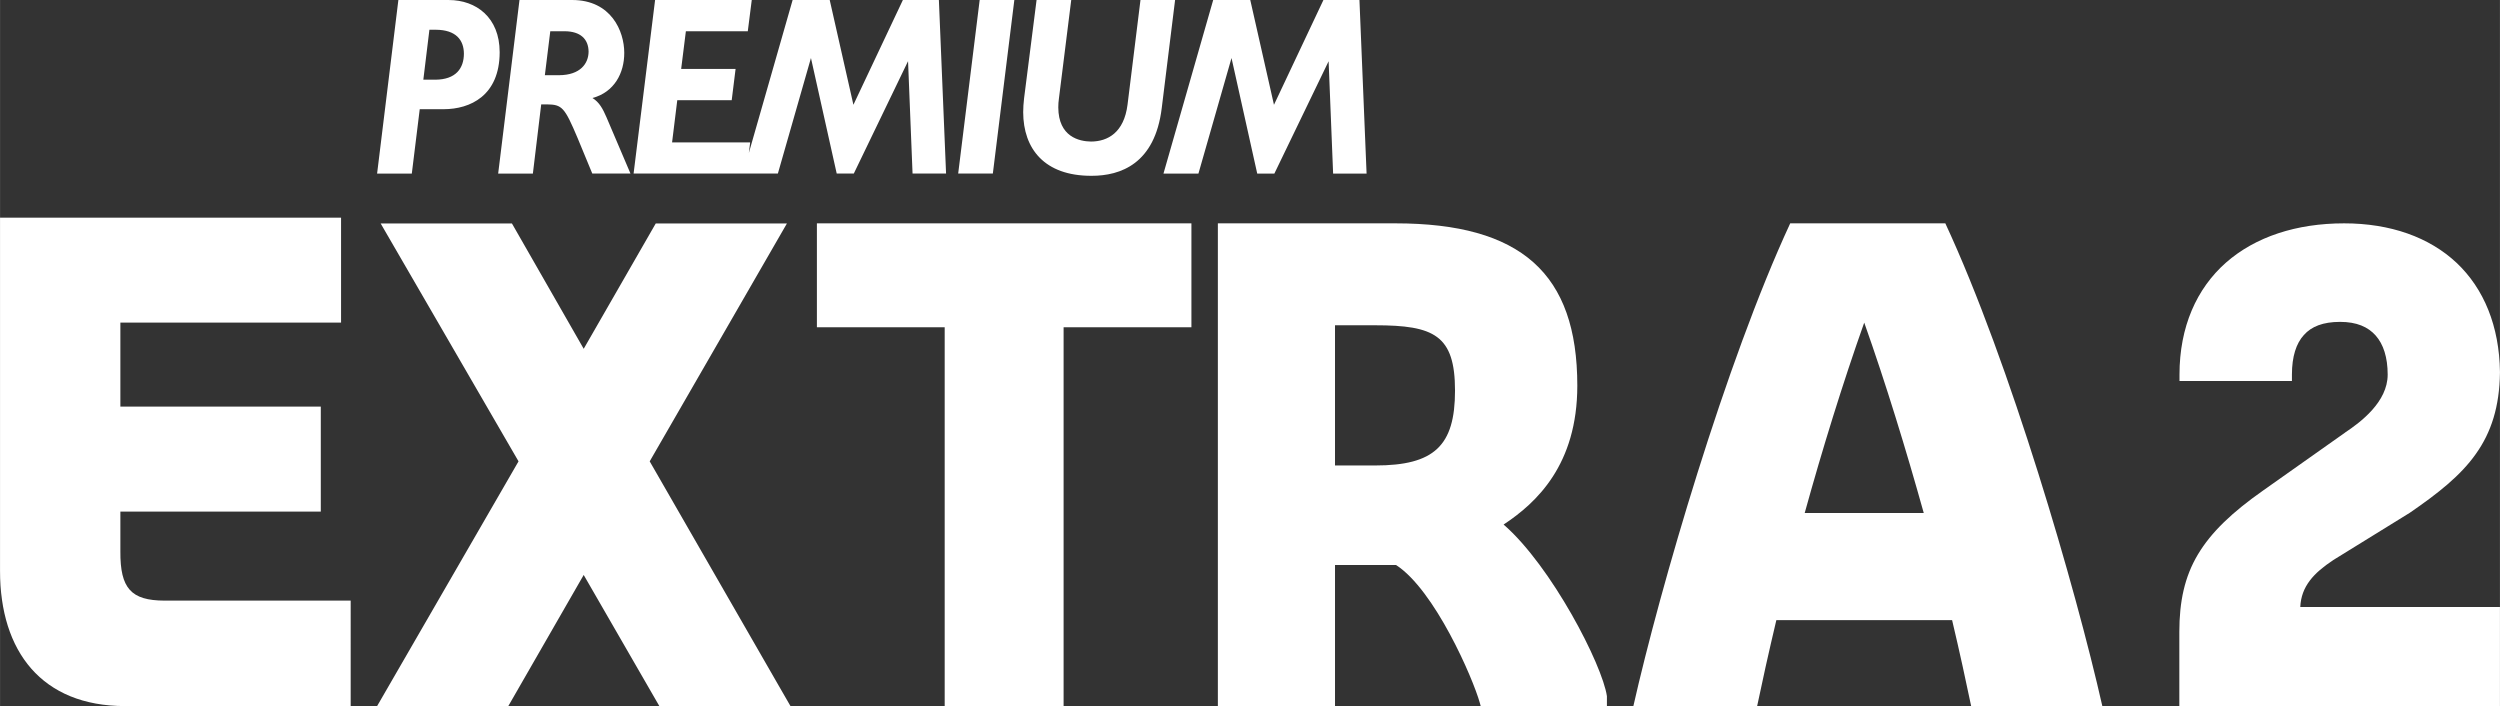 <?xml version="1.0" encoding="UTF-8" standalone="no"?>
<svg xmlns:rdf="http://www.w3.org/1999/02/22-rdf-syntax-ns#" xmlns="http://www.w3.org/2000/svg" height="169.46" width="600" version="1.1" xmlns:cc="http://creativecommons.org/ns#" xmlns:dc="http://purl.org/dc/elements/1.1/" viewBox="0 0 158.75 44.838">
 <rect x="0" y="0" width="158.75" height="44.838" fill="#333333" stroke="none"/>
 <g fill="#fff">
  <path d="m84.773 20.656h2.547c3.745 0 5.074 0.628 5.074 4.153 0 3.51-1.329 4.75-5.074 4.75h-2.547zm10.706 12.654c2.095-1.384 4.681-3.799 4.681-8.823 0-7.124-3.568-10.304-11.556-10.304h-11.27v30.655h7.439v-8.96h3.874c2.455 1.586 4.882 7.181 5.323 8.759l0.055 0.201h8.015v-0.596-0.032c-0.29-2.004-3.528-8.267-6.561-10.9" stroke-width=".805"/>
  <path d="m22.266 44.838h-14.323c-5.304 0-7.944-3.487-7.944-8.579v-22.438h21.656v6.665h-14.014v5.336h12.727v6.665h-12.727v2.525c-0.016 2.363 0.685 3.121 2.803 3.129h11.822z" stroke-width=".815"/>
  <path style="color-rendering:auto;text-decoration-color:#000000;color:#000000;font-variant-numeric:normal;shape-rendering:auto;solid-color:#000000;text-decoration-line:none;font-variant-position:normal;mix-blend-mode:normal;block-progression:tb;font-feature-settings:normal;shape-padding:0;font-variant-alternates:normal;text-indent:0;font-variant-caps:normal;image-rendering:auto;white-space:normal;text-decoration-style:solid;font-variant-ligatures:normal;isolation:auto;text-transform:none" d="m51.872 14.183v6.599h8.115v24.056h7.551v-24.056h8.117v-6.599z"/>
  <path style="color-rendering:auto;text-decoration-color:#000000;color:#000000;font-variant-numeric:normal;shape-rendering:auto;solid-color:#000000;text-decoration-line:none;font-variant-position:normal;mix-blend-mode:normal;block-progression:tb;font-feature-settings:normal;shape-padding:0;font-variant-alternates:normal;text-indent:0;font-variant-caps:normal;image-rendering:auto;white-space:normal;text-decoration-style:solid;font-variant-ligatures:normal;isolation:auto;text-transform:none" d="m24.17 14.191 8.755 15.106-8.981 15.541h8.331l4.788-8.327 4.804 8.327h8.327l-0.939-1.63-8.001-13.911 8.714-15.106h-8.33l-4.575 7.959-4.557-7.959z"/>
  <path stroke-width=".28" d="m35.511 4.775h-0.914l0.344-2.791h0.92c0.981 0.007 1.504 0.482 1.513 1.3-0.009 0.751-0.526 1.481-1.863 1.491m2.109 1.448c1.382-0.367 2.025-1.581 2.019-2.874-0.003-1.364-0.825-3.346-3.303-3.349h-3.35l-1.354 11.022h2.204l0.529-4.394h0.36c0.965 0.012 1.122 0.176 1.955 2.147l0.929 2.247h2.425l-1.522-3.571c-0.235-0.544-0.456-0.957-0.892-1.228m34.8-6.223-0.009 0.076-0.813 6.571c-0.224 1.779-1.265 2.337-2.313 2.342-0.753-0.007-2.076-0.3-2.084-2.17 0-0.184 0.011-0.374 0.042-0.58l0.78-6.239h-2.201l-0.794 6.246c-0.034 0.303-0.056 0.592-0.056 0.878 0.006 2.33 1.356 4.038 4.313 4.04h0.039c1.823 0 4.016-0.758 4.447-4.304l0.847-6.859zm-11.576 11.022h2.201l1.365-11.022h-2.201zm-3.513-11.022-0.022 0.05-3.118 6.604-1.505-6.654h-2.355l-2.78 9.712 0.073-0.577 0.008-0.093h-4.956l0.33-2.681h3.457l0.246-1.984h-3.456l0.299-2.392h3.932l0.252-1.984h-6.139l-1.365 11.021h9.162l2.101-7.338 1.636 7.338h1.085l3.445-7.138 0.286 7.138h2.128l-0.456-11.021zm-29.69 5.061h-0.761l0.386-3.174 0.414 0.002c1.273 0.007 1.773 0.653 1.776 1.522-0.003 0.921-0.503 1.641-1.815 1.65m0.853-5.061h-3.199l-1.351 11.022h2.204l0.503-4.088h1.536c1.658-0.005 3.537-0.849 3.54-3.62-0.003-2.206-1.49-3.31-3.233-3.313m57.831 0h-2.288l-3.14 6.654-1.505-6.654h-2.355l-3.157 11.022h2.22l2.101-7.339 1.633 7.339h1.088l3.445-7.134 0.286 7.134h2.125z"/>
  <path stroke-width="1.018" d="m125.17 44.838h8.33c-1.69-7.485-5.86-21.815-9.97-30.655h-9.85c-4.1 8.84-8.27 23.17-9.96 30.655h7.86c0.32-1.538 0.73-3.391 1.22-5.459h11.16c0.49 2.068 0.89 3.921 1.21 5.459m-10.57-12.262c1.11-4.012 2.41-8.229 3.78-12.089 1.37 3.86 2.66 8.077 3.78 12.089z"/>
  <path style="color-rendering:auto;text-decoration-color:#000000;color:#000000;font-variant-numeric:normal;shape-rendering:auto;solid-color:#000000;text-decoration-line:none;font-variant-position:normal;mix-blend-mode:normal;block-progression:tb;font-feature-settings:normal;shape-padding:0;font-variant-alternates:normal;text-indent:0;font-variant-caps:normal;image-rendering:auto;white-space:normal;text-decoration-style:solid;font-variant-ligatures:normal;isolation:auto;text-transform:none" d="m148.85 14.183c-3.02 0-5.63 0.852-7.5 2.495-1.86 1.643-2.95 4.072-2.95 7.111v0.404h7.14v-0.404c0-1.152 0.27-1.98 0.76-2.517 0.48-0.537 1.21-0.832 2.3-0.832 1.05 0 1.77 0.316 2.26 0.869 0.49 0.554 0.76 1.387 0.76 2.48 0 1.735-1.72 3.023-2.7 3.675v0.003l-5.21 3.682c-1.96 1.377-3.29 2.636-4.14 4.059-0.85 1.424-1.18 2.997-1.18 4.92v4.71h20.36v-6.291h-12.68c0.06-1.311 0.85-2.158 2.09-2.977v-0.002l4.85-2.996 0.01-0.006c1.81-1.244 3.23-2.365 4.2-3.741 0.98-1.377 1.5-3.002 1.53-5.154v-0.056c-0.04-2.908-1.02-5.286-2.75-6.92-1.74-1.635-4.21-2.512-7.15-2.512z"/>
 </g>
</svg>
